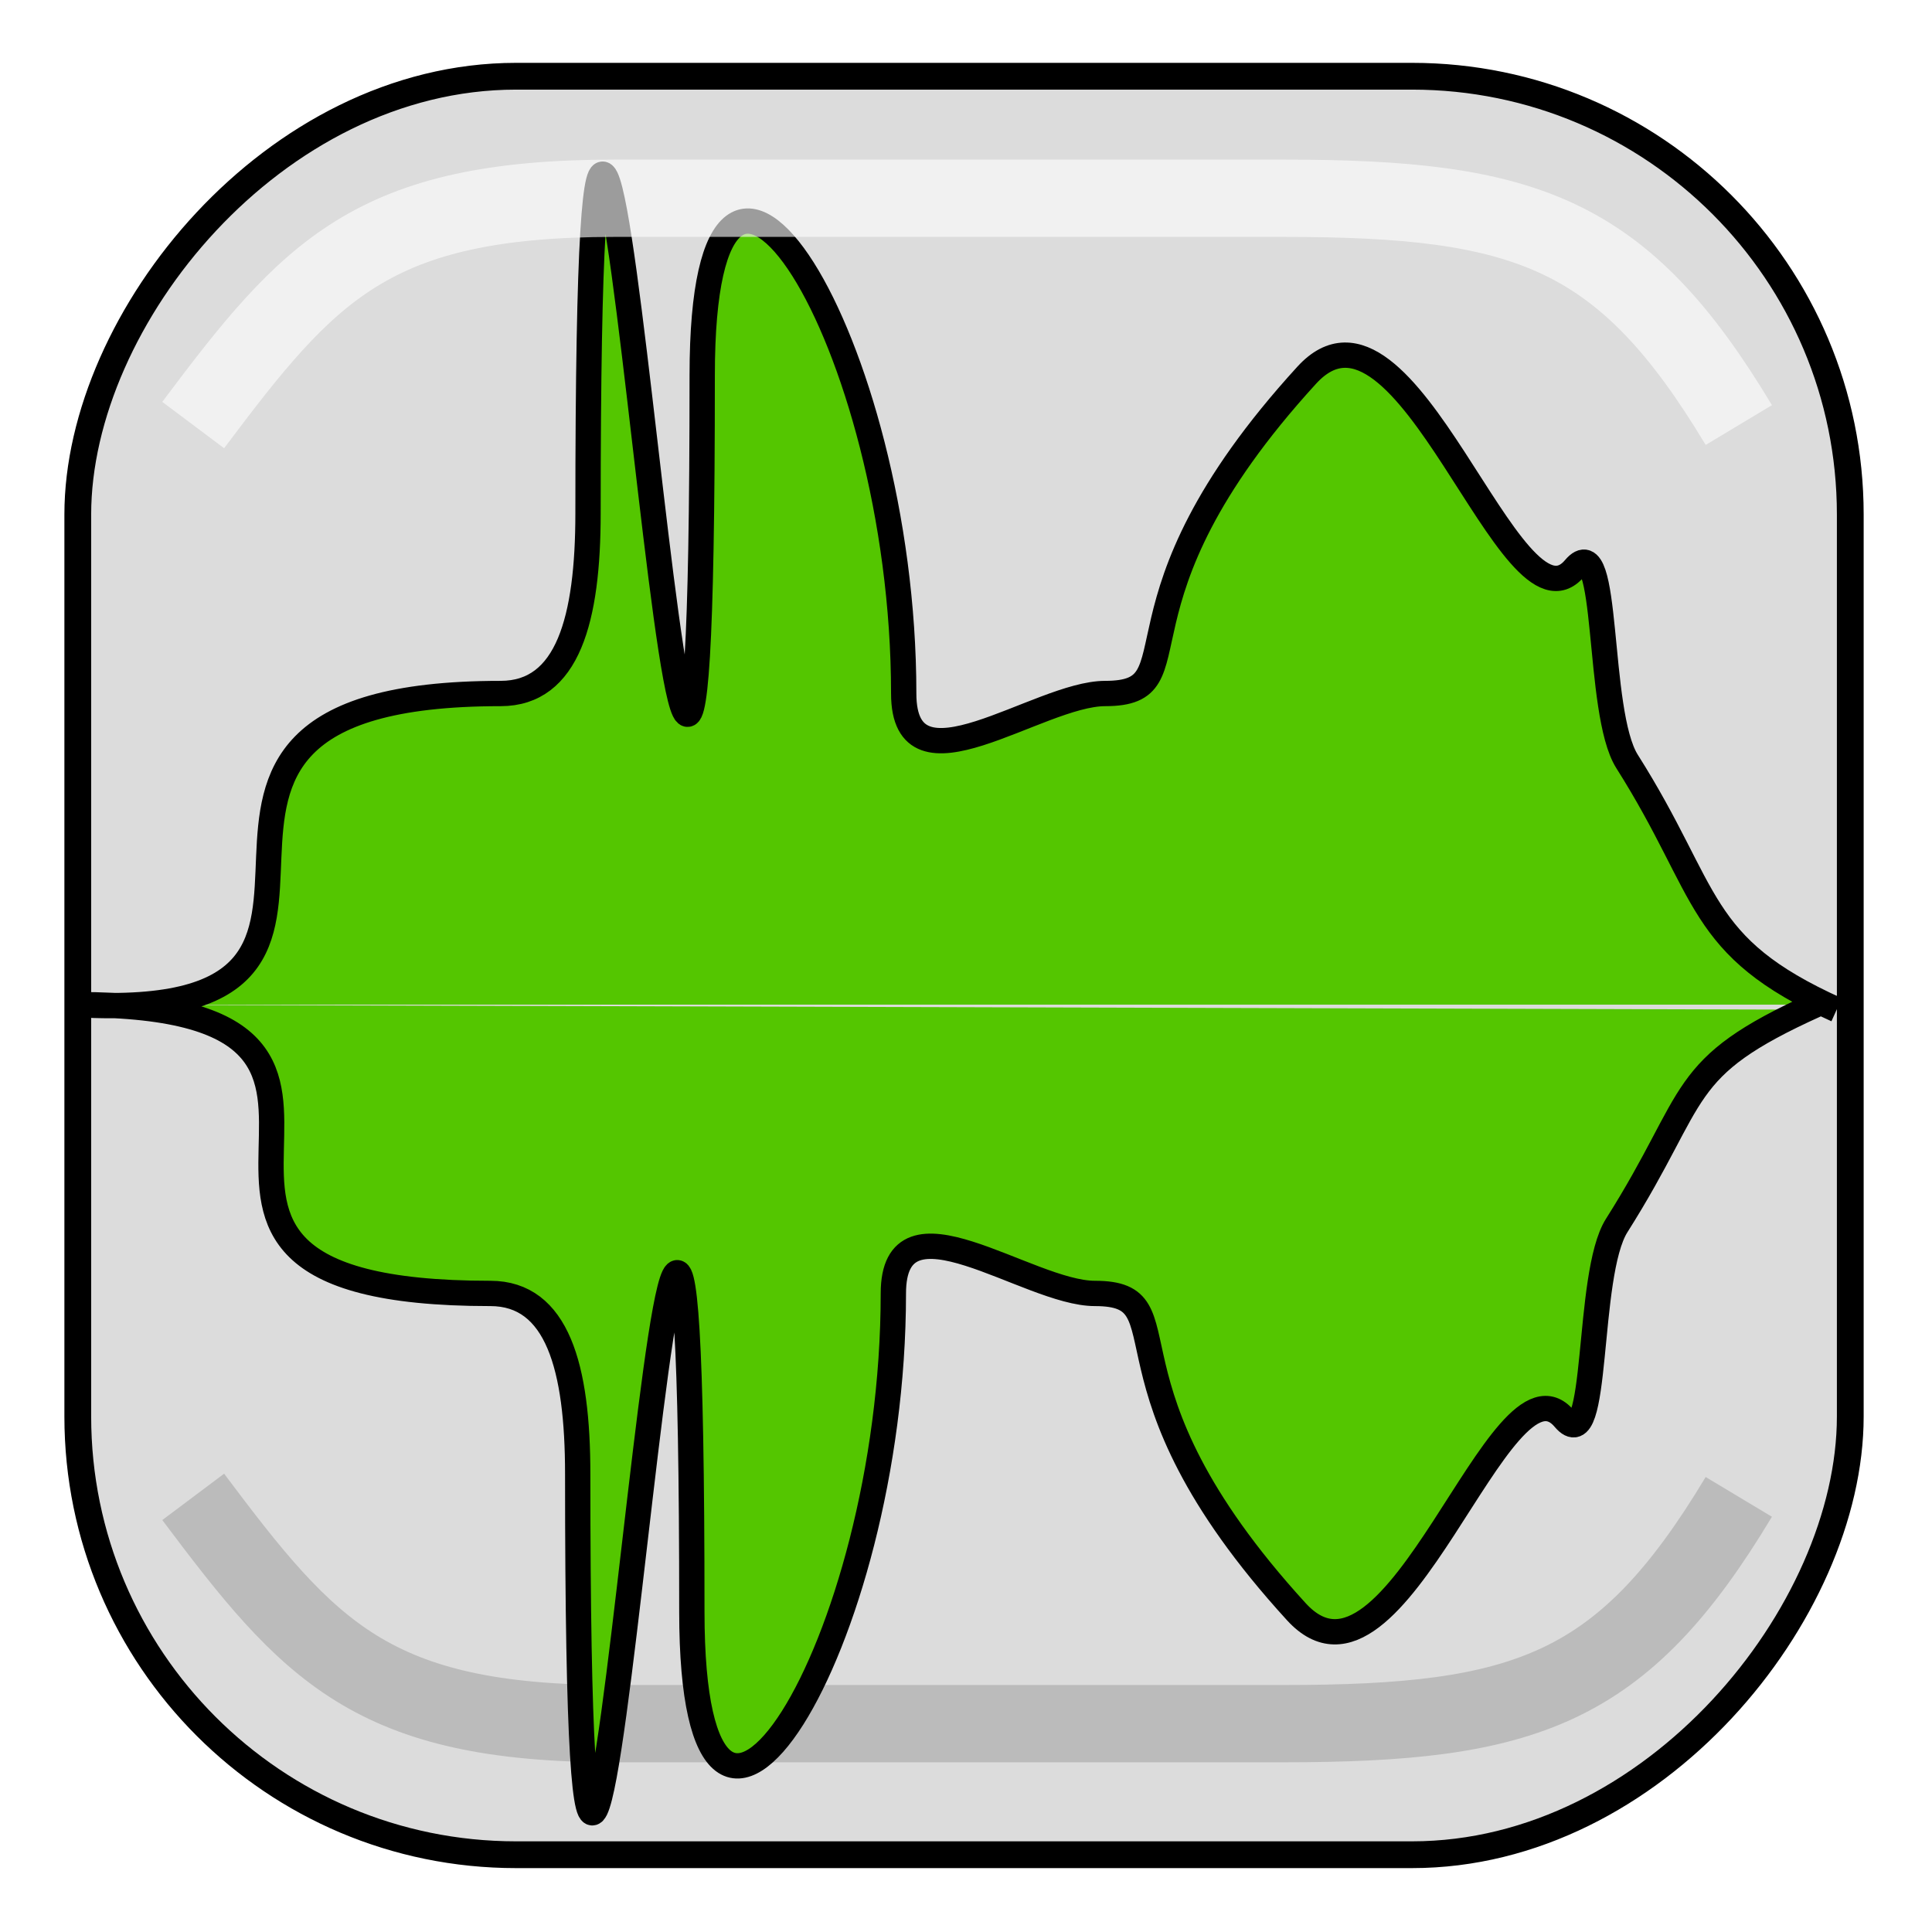 <?xml version="1.0" encoding="UTF-8" standalone="no"?>
<!-- Created with Inkscape (http://www.inkscape.org/) -->
<svg
   xmlns:dc="http://purl.org/dc/elements/1.1/"
   xmlns:cc="http://web.resource.org/cc/"
   xmlns:rdf="http://www.w3.org/1999/02/22-rdf-syntax-ns#"
   xmlns:svg="http://www.w3.org/2000/svg"
   xmlns="http://www.w3.org/2000/svg"
   xmlns:sodipodi="http://sodipodi.sourceforge.net/DTD/sodipodi-0.dtd"
   xmlns:inkscape="http://www.inkscape.org/namespaces/inkscape"
   width="50"
   height="50"
   id="svg2"
   sodipodi:version="0.32"
   inkscape:version="0.45.1"
   version="1.0"
   sodipodi:docbase="/Users/dan/dev/ScanVox/assets"
   sodipodi:docname="scanvoxicon1.svg"
   inkscape:output_extension="org.inkscape.output.svg.inkscape"
   inkscape:export-filename="/Users/dan/dev/ScanVox/assets/ic_scanvox1.png"
   inkscape:export-xdpi="86.400002"
   inkscape:export-ydpi="86.400002">
  <defs
     id="defs4">
    <marker
       inkscape:stockid="Arrow2Lend"
       orient="auto"
       refY="0"
       refX="0"
       id="Arrow2Lend"
       style="overflow:visible">
      <path
         id="path17071"
         style="font-size:12px;fill-rule:evenodd;stroke-width:0.625;stroke-linejoin:round"
         d="M 8.719,4.034 L -2.207,0.016 L 8.719,-4.002 C 6.973,-1.63 6.983,1.616 8.719,4.034 z "
         transform="matrix(-1.1,0,0,-1.1,-1.1,0)" />
    </marker>
    <filter
       inkscape:collect="always"
       id="filter5300">
      <feGaussianBlur
         inkscape:collect="always"
         stdDeviation="0.231"
         id="feGaussianBlur5302" />
    </filter>
  </defs>
  <sodipodi:namedview
     id="base"
     pagecolor="#ffffff"
     bordercolor="#666666"
     borderopacity="1.0"
     gridtolerance="10000"
     guidetolerance="10"
     objecttolerance="10"
     inkscape:pageopacity="0.0"
     inkscape:pageshadow="2"
     inkscape:zoom="4.2921382"
     inkscape:cx="25"
     inkscape:cy="25"
     inkscape:document-units="px"
     inkscape:current-layer="layer2"
     width="50px"
     height="50px"
     showgrid="false"
     inkscape:grid-points="true"
     inkscape:window-width="1201"
     inkscape:window-height="810"
     inkscape:window-x="7"
     inkscape:window-y="22" />
  <g
     inkscape:label="Layer 1"
     inkscape:groupmode="layer"
     id="layer1"
     transform="translate(-313.437,-227.869)" />
  <g
     inkscape:groupmode="layer"
     id="layer2"
     inkscape:label="soundobjs"
     transform="translate(-313.437,-227.869)">
    <path
       sodipodi:nodetypes="cccc"
       id="path5304"
       d="M 358.437,238.869 C 355.437,233.869 352.941,233 346.658,233 L 329.342,233 C 323.059,233 321.437,234.869 318.437,238.869"
       style="color:#000000;fill:none;fill-opacity:0.138;fill-rule:evenodd;stroke:#000000;stroke-width:2;stroke-linecap:butt;stroke-linejoin:round;marker:none;marker-start:none;marker-mid:none;marker-end:none;stroke-miterlimit:4;stroke-dasharray:none;stroke-dashoffset:0;stroke-opacity:0.15;visibility:visible;display:inline;overflow:visible;filter:url(#filter5300);enable-background:accumulate"
       transform="matrix(1,0,0,-1,0,505.477)" />
    <rect
       ry="11.342"
       y="229.842"
       x="-361.322"
       height="46.027"
       width="45.872"
       id="rect6109"
       style="opacity:1;color:#000000;fill:#000000;fill-opacity:0.138;fill-rule:evenodd;stroke:#000000;stroke-width:0.693;stroke-linecap:butt;stroke-linejoin:round;marker:none;marker-start:none;marker-mid:none;marker-end:none;stroke-miterlimit:4;stroke-dasharray:none;stroke-dashoffset:0;stroke-opacity:1;visibility:visible;display:inline;overflow:visible;enable-background:accumulate"
       transform="scale(-1,1)" />
    <path
       id="path6111"
       style="color:#000000;fill:#54c600;fill-opacity:1;fill-rule:evenodd;stroke:#000000;stroke-width:0.655;stroke-linecap:butt;stroke-linejoin:round;marker:none;marker-start:none;marker-mid:none;marker-end:none;stroke-miterlimit:4;stroke-dashoffset:0;stroke-opacity:1;visibility:visible;display:inline;overflow:visible;enable-background:accumulate"
       d="M 315.437,253.869 C 325.338,254.418 315.097,245.817 326.395,245.817 C 328.134,245.817 328.655,243.896 328.655,241.15 C 328.655,212.257 331.61,266.473 331.61,237.58 C 331.61,228.427 336.825,236.664 336.825,245.817 C 336.825,248.563 340.301,245.817 342.039,245.817 C 344.544,245.817 341.817,243.533 347.254,237.58 C 349.844,234.744 352.533,244.539 354.189,242.576 C 355.107,241.489 354.734,246.293 355.545,247.575 C 357.711,250.996 357.315,252.352 360.969,254.001 M 315.437,253.869 C 325.867,253.869 314.829,261.343 326.127,261.343 C 327.866,261.343 328.388,263.265 328.388,266.01 C 328.388,294.904 331.342,240.687 331.342,269.58 C 331.342,278.733 336.557,270.496 336.557,261.343 C 336.557,258.597 340.033,261.343 341.772,261.343 C 344.276,261.343 341.549,263.627 346.986,269.58 C 349.576,272.416 352.265,262.621 353.921,264.584 C 354.839,265.671 354.466,260.867 355.277,259.585 C 357.443,256.164 356.783,255.519 360.437,253.869"
       sodipodi:nodetypes="cssssssssscsssssssss" />
    <path
       style="color:#000000;fill:none;fill-opacity:0.138;fill-rule:evenodd;stroke:#ffffff;stroke-width:2;stroke-linecap:butt;stroke-linejoin:round;stroke-miterlimit:4;stroke-dashoffset:0;stroke-opacity:0.613;marker:none;marker-start:none;marker-mid:none;marker-end:none;visibility:visible;display:inline;overflow:visible;enable-background:accumulate;stroke-dasharray:none;filter:url(#filter5300)"
       d="M 358.437,238.869 C 355.437,233.869 352.941,233 346.658,233 L 329.342,233 C 323.059,233 321.437,234.869 318.437,238.869"
       id="rect3317"
       sodipodi:nodetypes="cccc" />
  </g>
  <g
     inkscape:groupmode="layer"
     id="layer3"
     inkscape:label="playback cursor"
     transform="translate(-313.437,-227.869)" />
</svg>
